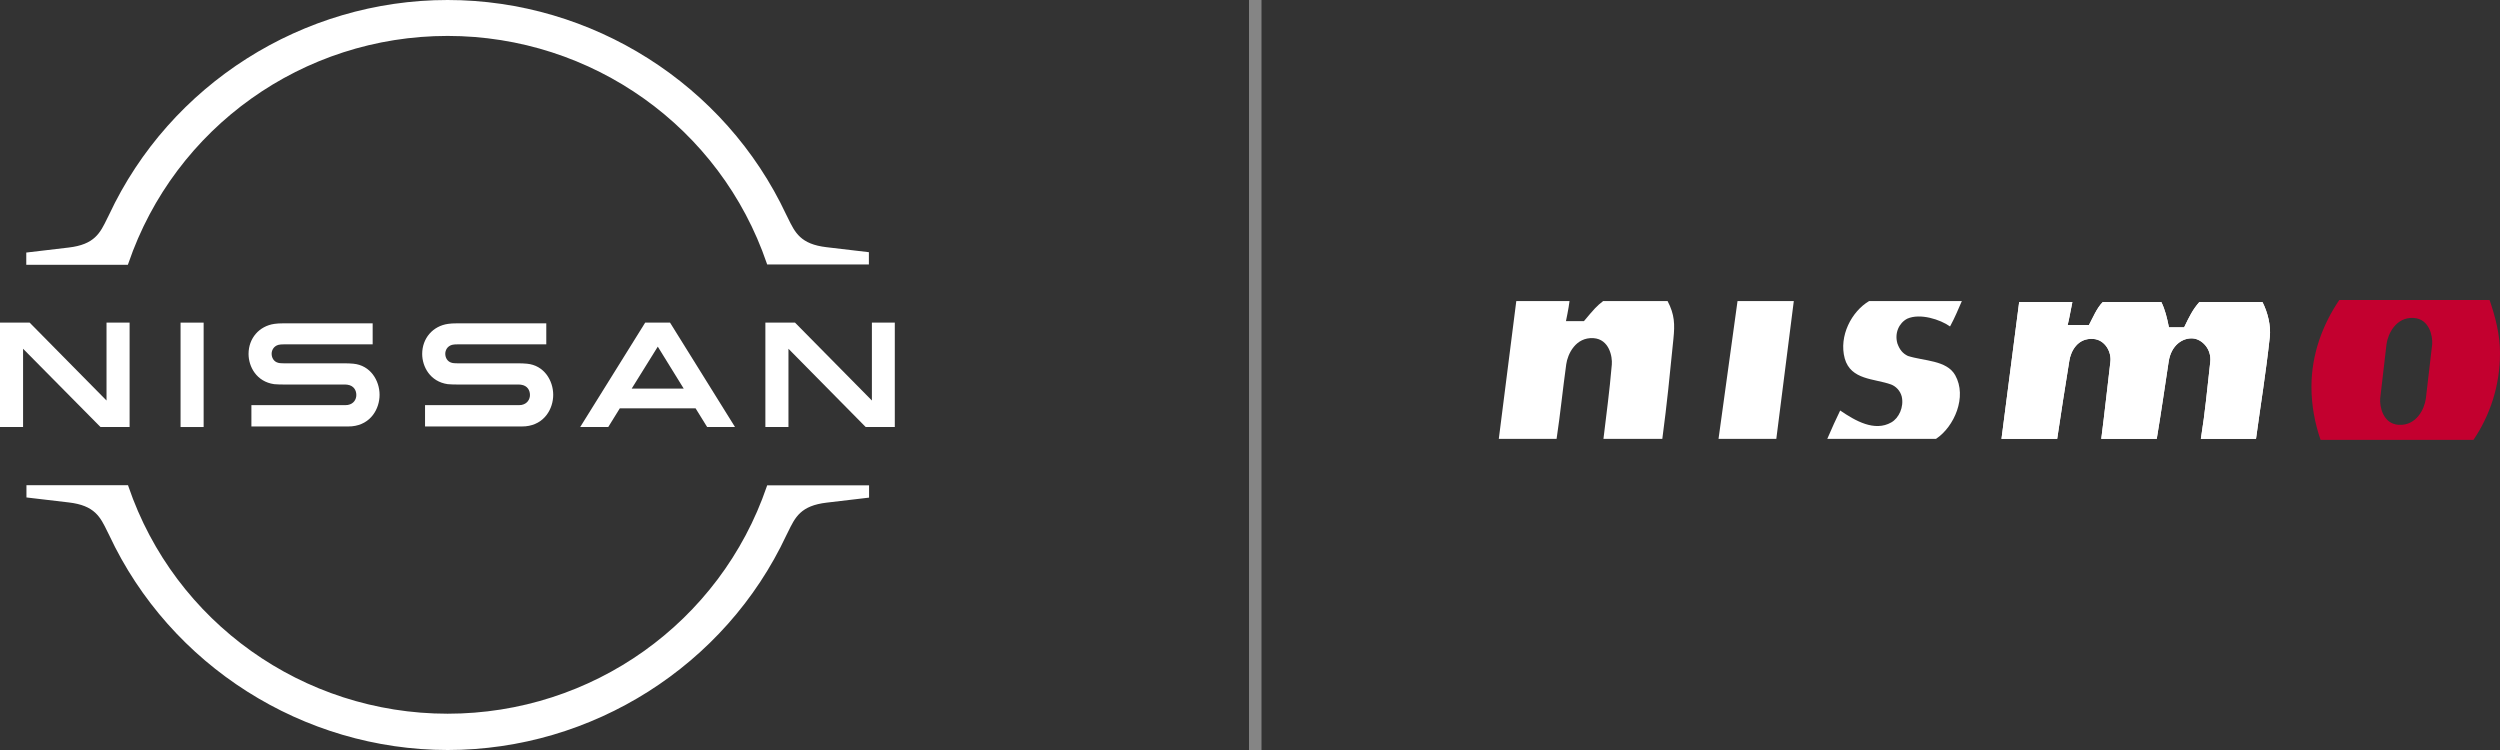 <svg width="200" height="60" viewBox="0 0 200 60" fill="none" xmlns="http://www.w3.org/2000/svg">
<rect x="0" y="0" width="200" height="60" fill="#333333" stroke="none"/>
<path d="M41.715 32.397C41.658 32.412 41.431 32.412 41.331 32.412H34.003V34.119H41.459C41.516 34.119 41.956 34.119 42.042 34.105C43.562 33.962 44.257 32.696 44.257 31.586C44.257 30.448 43.533 29.224 42.155 29.096C41.886 29.068 41.658 29.068 41.559 29.068H36.687C36.474 29.068 36.233 29.054 36.147 29.025C35.764 28.926 35.622 28.584 35.622 28.3C35.622 28.044 35.764 27.702 36.161 27.588C36.275 27.56 36.403 27.546 36.673 27.546H43.703V25.867H36.559C36.261 25.867 36.034 25.881 35.849 25.909C34.628 26.08 33.775 27.062 33.775 28.314C33.775 29.338 34.414 30.534 35.821 30.733C36.076 30.761 36.431 30.761 36.588 30.761H41.331C41.417 30.761 41.63 30.761 41.672 30.775C42.212 30.846 42.397 31.245 42.397 31.601C42.397 31.942 42.184 32.312 41.715 32.397Z" fill="white"/>
<path d="M27.824 32.397C27.767 32.412 27.54 32.412 27.455 32.412H20.112V34.119H27.569C27.625 34.119 28.066 34.119 28.151 34.105C29.671 33.962 30.366 32.696 30.366 31.586C30.366 30.448 29.642 29.224 28.265 29.096C27.995 29.068 27.767 29.068 27.668 29.068H22.796C22.583 29.068 22.342 29.054 22.256 29.025C21.873 28.926 21.731 28.584 21.731 28.3C21.731 28.044 21.873 27.702 22.271 27.588C22.384 27.56 22.512 27.546 22.782 27.546H29.813V25.867H22.668C22.37 25.867 22.143 25.881 21.958 25.909C20.737 26.08 19.884 27.062 19.884 28.314C19.884 29.338 20.524 30.534 21.93 30.733C22.186 30.761 22.541 30.761 22.697 30.761H27.441C27.526 30.761 27.739 30.761 27.782 30.775C28.321 30.846 28.506 31.245 28.506 31.601C28.506 31.942 28.307 32.312 27.824 32.397Z" fill="white"/>
<path d="M16.291 25.81H14.445V34.162H16.291V25.81Z" fill="white"/>
<path d="M10.368 34.162V25.81H8.522V32.042L2.372 25.81H0V34.162H1.846V27.901L8.039 34.162H10.368Z" fill="white"/>
<path d="M69.752 25.81V32.042L63.602 25.81H61.23V34.162H63.077V27.901L69.255 34.162H71.584V25.81H69.752Z" fill="white"/>
<path d="M51.615 25.81L46.416 34.162H48.66L49.584 32.668H55.648L56.572 34.162H58.801L53.603 25.81H51.615ZM54.697 31.088H50.535L52.623 27.731L54.697 31.088Z" fill="white"/>
<path d="M10.269 21.072C13.99 10.187 24.245 2.874 35.806 2.874C47.368 2.874 57.637 10.187 61.344 21.072L61.372 21.157H69.511V20.175L66.13 19.777C64.043 19.535 63.602 18.61 63.034 17.444L62.892 17.159C58.006 6.744 47.368 0 35.806 0C24.231 0 13.607 6.744 8.721 17.188L8.579 17.472C8.011 18.639 7.57 19.564 5.482 19.805L2.102 20.204V21.186H10.226L10.269 21.072Z" fill="white"/>
<path d="M61.372 38.829L61.344 38.914C57.623 49.798 47.368 57.097 35.806 57.097C24.245 57.097 13.976 49.784 10.269 38.9L10.241 38.814H2.116V39.796L5.497 40.194C7.584 40.436 8.025 41.361 8.593 42.528L8.735 42.812C13.621 53.256 24.259 60 35.821 60C47.382 60 58.02 53.256 62.906 42.827L63.048 42.542C63.616 41.375 64.057 40.451 66.145 40.209L69.525 39.81V38.829H61.372Z" fill="white"/>
<path d="M137.482 35.11L139.002 24.085H143.504L142.105 35.11H137.482Z" fill="white"/>
<path d="M146.182 35.11C146.59 34.157 146.851 33.602 147.214 32.84C148.429 33.671 149.967 34.555 151.305 33.792C151.914 33.446 152.325 32.562 152.141 31.731C152.02 31.247 151.657 30.9 151.29 30.76C149.952 30.275 148.069 30.414 147.579 28.681C147.092 26.881 148.128 24.916 149.529 24.085H156.948C156.642 24.777 156.4 25.39 156.004 26.116C155.218 25.557 153.614 25.038 152.583 25.493C151.914 25.84 151.549 26.654 151.794 27.486C151.975 27.971 152.2 28.266 152.629 28.475C153.906 28.889 155.729 28.803 156.415 30.014C157.389 31.744 156.339 34.141 154.879 35.11H146.182Z" fill="white"/>
<path d="M160.119 35.109C160.573 31.549 161.075 27.715 161.533 24.164H165.789C165.668 24.717 165.548 25.487 165.41 26.006H167.114C167.432 25.418 167.736 24.648 168.223 24.164H172.908C173.211 24.787 173.362 25.424 173.514 26.185H174.732C175.155 25.305 175.42 24.765 175.948 24.164H180.997C181.422 24.996 181.682 26.061 181.583 26.959C181.281 29.778 180.846 32.407 180.48 35.109C180.48 35.109 176.191 35.109 176.069 35.109C176.437 32.782 176.55 31.334 176.819 28.971C176.942 27.907 176.151 27.137 175.441 27.074C174.649 27.005 173.698 27.582 173.494 28.922C173.153 31.164 172.908 32.892 172.54 35.109H168.102C168.346 33.239 168.71 29.922 168.831 28.951C168.932 28.16 168.408 27.191 167.48 27.115C166.2 27.011 165.666 28.109 165.548 28.852C165.17 31.212 164.906 32.858 164.574 35.109H160.119Z" fill="white"/>
<path d="M126.716 25.69C127.537 24.709 127.744 24.475 128.252 24.085H133.407C133.974 25.17 133.992 25.947 133.873 27.111C133.551 30.297 133.386 32.079 132.985 35.11H128.276C128.541 32.858 128.738 31.546 128.945 29.166C129.001 28.541 128.744 27.136 127.477 27.052C126.048 26.962 125.41 28.332 125.299 29.144C125.013 31.2 124.829 33.1 124.527 35.11H119.904L121.303 24.085C122.793 24.085 124.163 24.085 125.562 24.085C125.501 24.639 125.277 25.69 125.277 25.69H126.716Z" fill="white"/>
<path d="M160.119 35.109C160.573 31.549 161.075 27.715 161.533 24.164H165.789C165.668 24.717 165.548 25.487 165.41 26.006H167.114C167.432 25.418 167.736 24.648 168.223 24.164H172.908C173.211 24.787 173.362 25.424 173.514 26.185H174.732C175.155 25.305 175.42 24.765 175.948 24.164H180.997C181.422 24.996 181.682 26.061 181.583 26.959C181.281 29.778 180.846 32.407 180.48 35.109C180.48 35.109 176.191 35.109 176.069 35.109C176.437 32.782 176.55 31.334 176.819 28.971C176.942 27.907 176.151 27.137 175.441 27.074C174.649 27.005 173.698 27.582 173.494 28.922C173.153 31.164 172.908 32.892 172.54 35.109H168.102C168.346 33.239 168.71 29.922 168.831 28.951C168.932 28.16 168.408 27.191 167.48 27.115C166.2 27.011 165.666 28.109 165.548 28.852C165.17 31.212 164.906 32.858 164.574 35.109H160.119Z" fill="white"/>
<path d="M190.416 31.874L190.921 27.53C191.033 26.72 191.672 25.346 193.101 25.436C194.368 25.519 194.627 26.927 194.574 27.552L194.067 31.895C193.956 32.705 193.319 34.076 191.89 33.986C190.623 33.905 190.362 32.498 190.416 31.874ZM197.877 35.188C199.204 33.233 200 30.846 200 28.253C200 26.773 199.634 25.367 199.166 24H187.143C185.816 25.957 184.916 28.34 184.916 30.934C184.916 32.413 185.178 33.824 185.645 35.191H197.877" fill="#C3002F"/>
<rect opacity="0.4" x="99.92" width="1" height="60" fill="white"/>
</svg>
